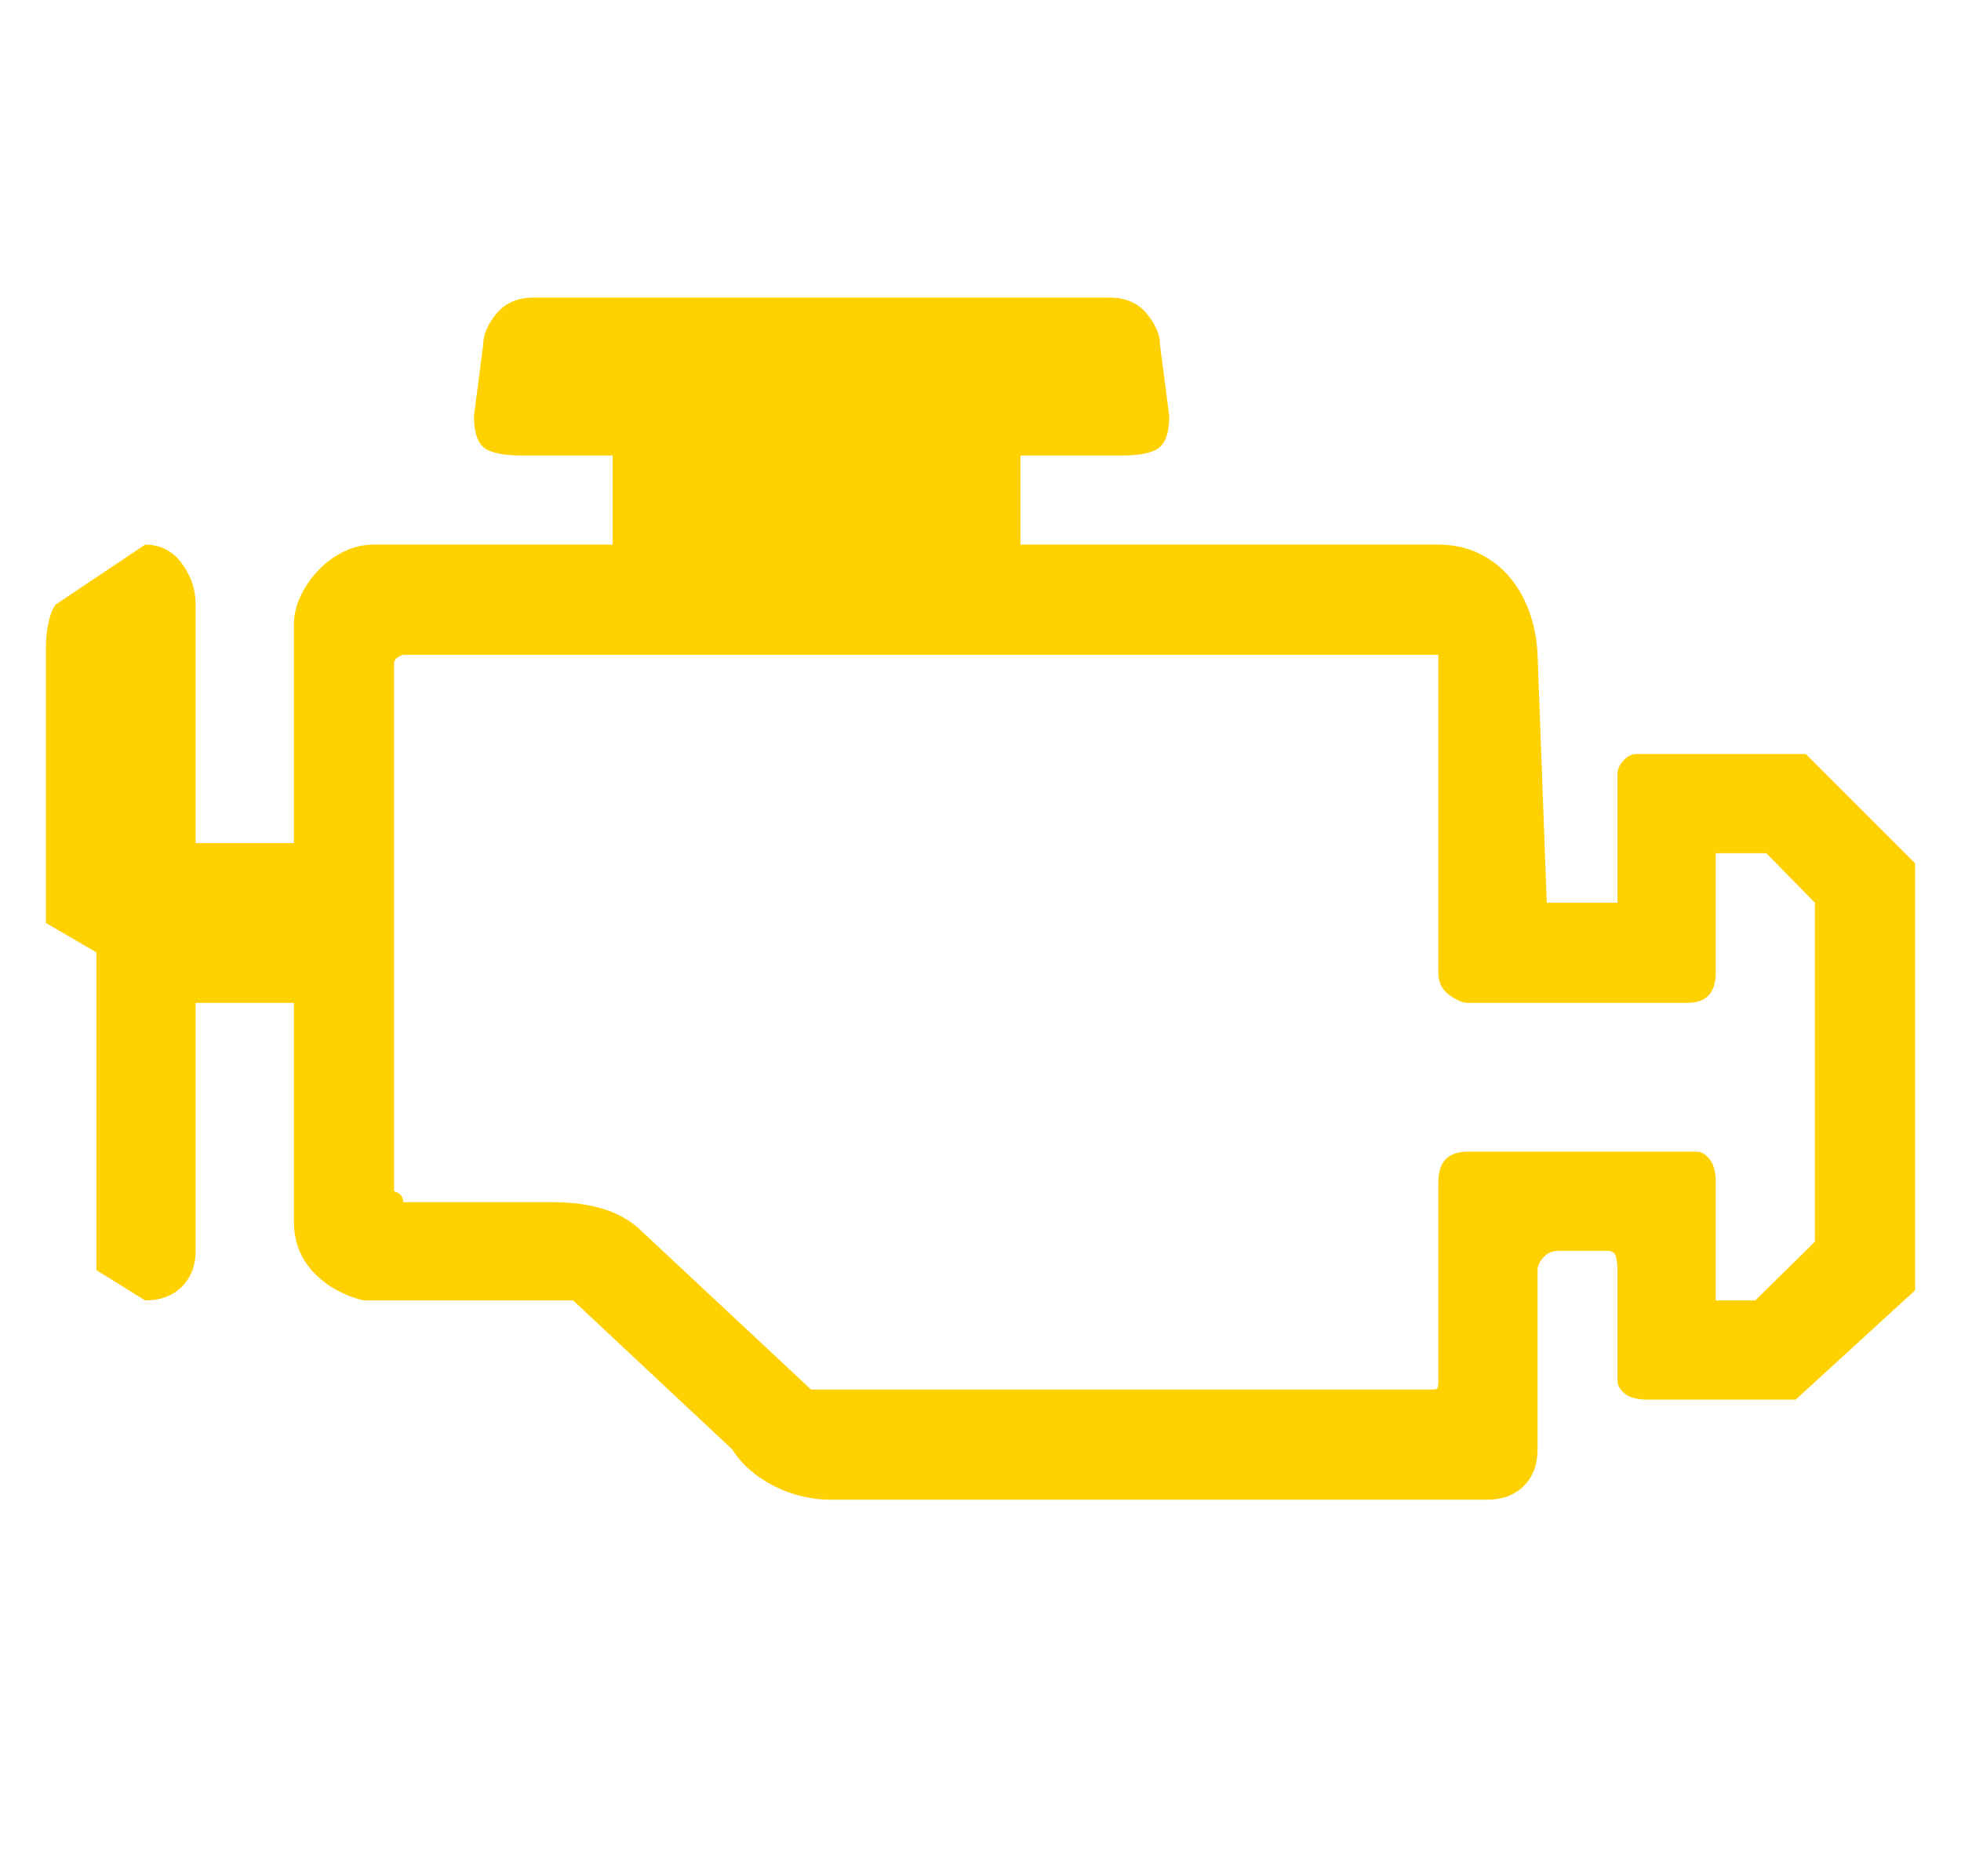 <?xml version='1.0' encoding='utf-8'?>
<svg xmlns="http://www.w3.org/2000/svg" viewBox="0 0 2135 2041" width="418" height="400"><path d="M1761 982V842q0-8 6.5-15t14.5-7h184l119 119v465l-130 119h-161q-17 0-25-6.5t-8-14.5v-120q0-7-1.5-14t-9.5-7h-54q-9 0-15.5 7t-6.5 14v195q0 25-15 40t-40 15H905q-33 0-62.5-15t-45.5-40l-173-162H396q-33-8-54.5-30.5T320 1329v-238H213v270q0 24-15 39t-40 15l-53-33v-346l-55-32V701q0-1 .5-8.5t3-18.5 7.5-17l97-65q25 0 40 20.5t15 44.5v260h107V679q0-16 7.5-31.5t19.5-28 27.5-20T407 592h260v-97h-98q-32 0-42.5-9T516 452l10-77q0-17 14.5-34.5T581 323h627q26 0 40.5 17.5T1263 375l10 77q0 25-10.5 34t-42.5 9h-109v97h455q25 0 45 10t33.5 26.5 21 38 8.5 45.5l10 270h77zm215 369V982l-53-54h-55v130q0 33-31 33h-239q-8 0-20-8.5t-12-24.5V712H439q-10 3-10 10v574q10 3 10 12h163q65 0 97 32l184 172h676q5 0 6-1.5t1-8.5v-216q0-33 32-33h249q8 0 14.5 8.5t6.5 24.5v129h43z" fill="#ffd100"></path></svg>